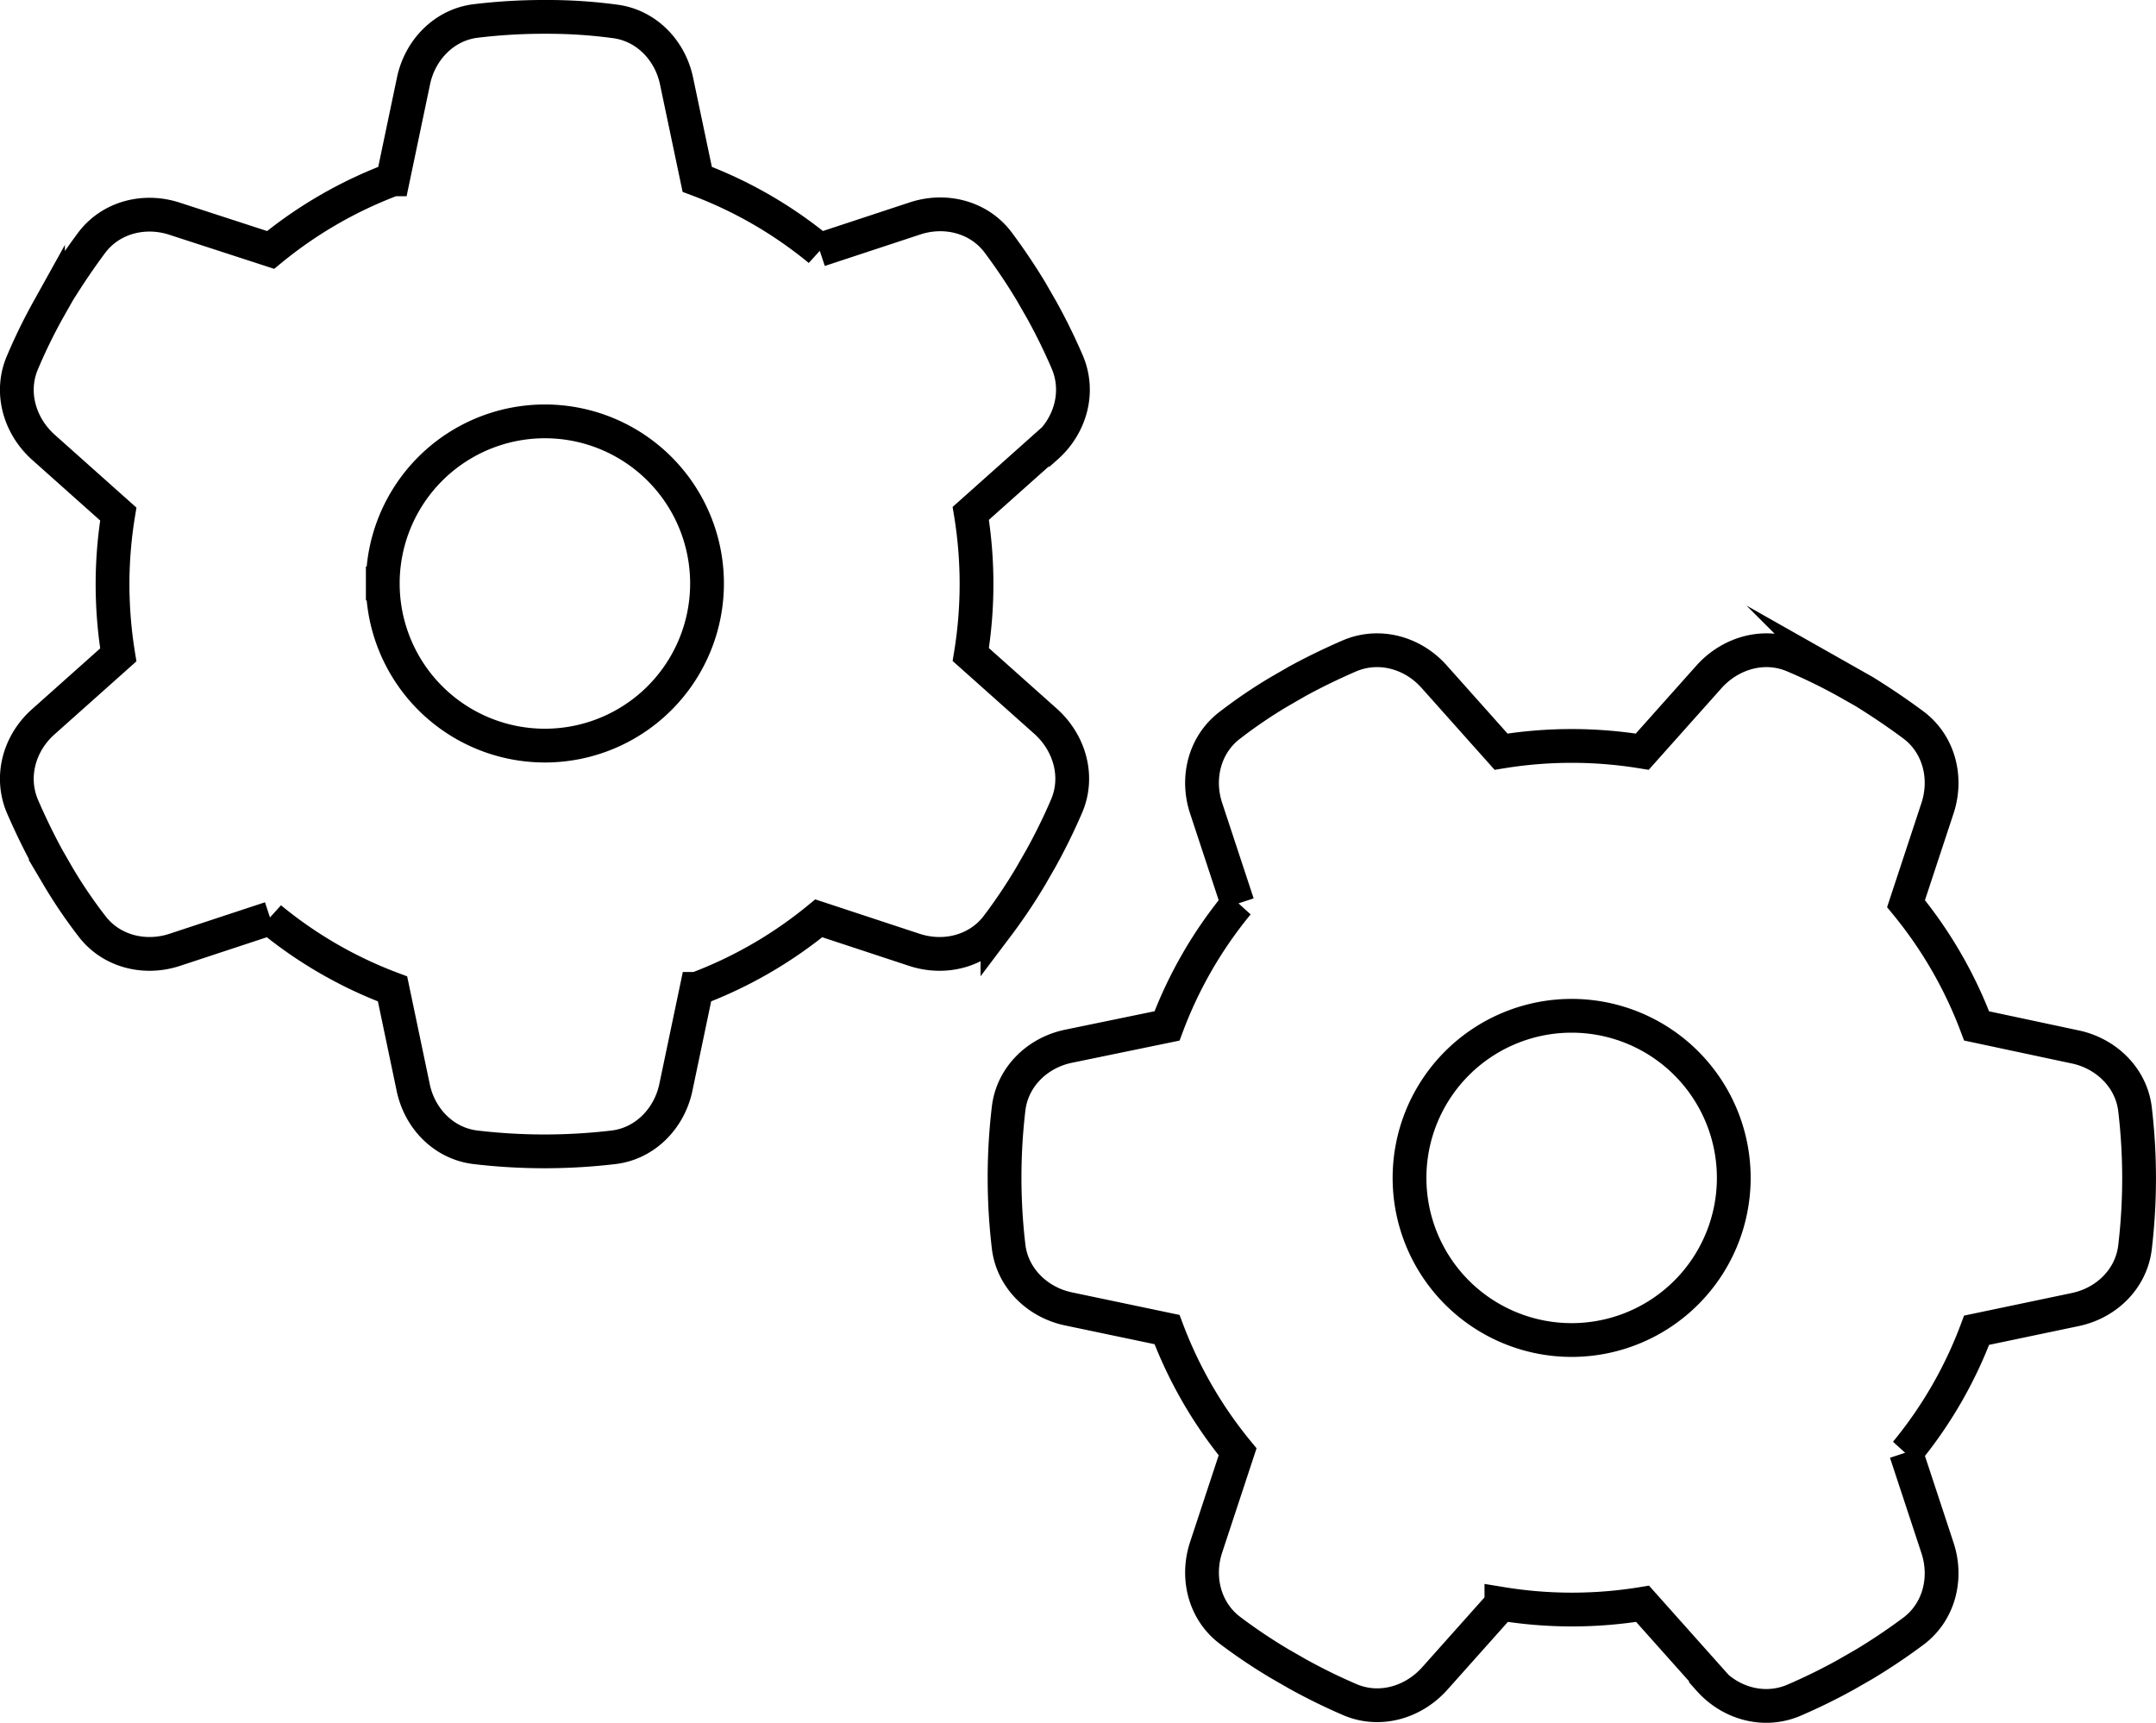 <svg id="Layer_1" data-name="Layer 1" xmlns="http://www.w3.org/2000/svg" viewBox="0 0 638.33 510.09"><defs><style>.cls-1{fill:none;stroke:#000;stroke-miterlimit:10;stroke-width:10px;}</style></defs><path class="cls-1" d="M623.81,300.3c7.1-6.3,9.9-16.2,6.2-25a171.08,171.08,0,0,0-7.6-15.5l-3.1-5.4c-3-5-6.3-9.9-9.8-14.6-5.7-7.6-15.7-10.1-24.7-7.1l-28.2,9.3a126.73,126.73,0,0,0-36.2-20.9l-6.1-29c-1.9-9.3-9.1-16.7-18.5-17.8a148.61,148.61,0,0,0-20.1-1.3H475a166.9,166.9,0,0,0-20.1,1.2c-9.4,1.1-16.6,8.6-18.5,17.8l-6.1,29.1a127.72,127.72,0,0,0-36.2,20.9l-28.3-9.2c-9-3-19-.5-24.7,7.1-3.5,4.7-6.8,9.6-9.9,14.6l-3,5.3a160.79,160.79,0,0,0-7.6,15.6c-3.7,8.7-.9,18.6,6.2,25L349,320.2a128.79,128.79,0,0,0-1.7,20.8,131,131,0,0,0,1.7,20.9l-22.2,19.8c-7.1,6.3-9.9,16.2-6.2,25,2.3,5.3,4.8,10.5,7.6,15.6l3,5.2a144,144,0,0,0,9.9,14.6c5.7,7.6,15.7,10.1,24.7,7.1l28.2-9.3a126.73,126.73,0,0,0,36.2,20.9l6.1,29.1c1.9,9.3,9.1,16.7,18.5,17.8a174,174,0,0,0,40.8,0c9.4-1.1,16.6-8.6,18.5-17.8l6.1-29.1a127.72,127.72,0,0,0,36.2-20.9l28.2,9.3c9,3,19,.5,24.7-7.1a161.65,161.65,0,0,0,9.8-14.6l3.1-5.4a171.08,171.08,0,0,0,7.6-15.5c3.7-8.7.9-18.6-6.2-25l-22.2-19.8a129.32,129.32,0,0,0,0-41.8l22.2-19.8Zm-196.5,40.46a48,48,0,1,1,48,48A48,48,0,0,1,427.31,340.76ZM820,665.26c6.3,7.1,16.2,9.9,25,6.2a171.08,171.08,0,0,0,15.5-7.6l5.4-3.1c5-3,9.9-6.3,14.6-9.8,7.6-5.7,10.1-15.7,7.1-24.7l-9.3-28.2a126.73,126.73,0,0,0,20.9-36.2l29.1-6.1c9.3-1.9,16.7-9.1,17.8-18.5a174,174,0,0,0,0-40.8c-1.1-9.4-8.6-16.6-17.8-18.5l-29.1-6.2a127.72,127.72,0,0,0-20.9-36.2l9.3-28.2c3-9,.5-19-7.1-24.7-4.7-3.5-9.6-6.8-14.6-9.9l-5.3-3a160.79,160.79,0,0,0-15.6-7.6c-8.7-3.7-18.6-.9-25,6.2l-19.8,22.2a129.32,129.32,0,0,0-41.8,0l-19.8-22.2c-6.3-7.1-16.2-9.9-25-6.2-5.3,2.3-10.5,4.8-15.6,7.6l-5.2,3a144,144,0,0,0-14.6,9.9c-7.6,5.7-10.1,15.7-7.1,24.7l9.3,28.2a126.73,126.73,0,0,0-20.9,36.2l-29.1,6c-9.3,1.9-16.7,9.1-17.8,18.5a174,174,0,0,0,0,40.8c1.1,9.4,8.6,16.6,17.8,18.5l29.1,6.1a127.72,127.72,0,0,0,20.9,36.2l-9.3,28.2c-3,9-.5,19,7.1,24.7a161.65,161.65,0,0,0,14.6,9.8l5.4,3.1a171.08,171.08,0,0,0,15.5,7.6c8.7,3.7,18.6.9,25-6.2l19.8-22.2a129.32,129.32,0,0,0,41.8,0l19.8,22.2Zm-40.7-196.5a48,48,0,0,1,0,96h0a48,48,0,0,1,0-96Z" transform="translate(-313.98 -168)"/></svg>